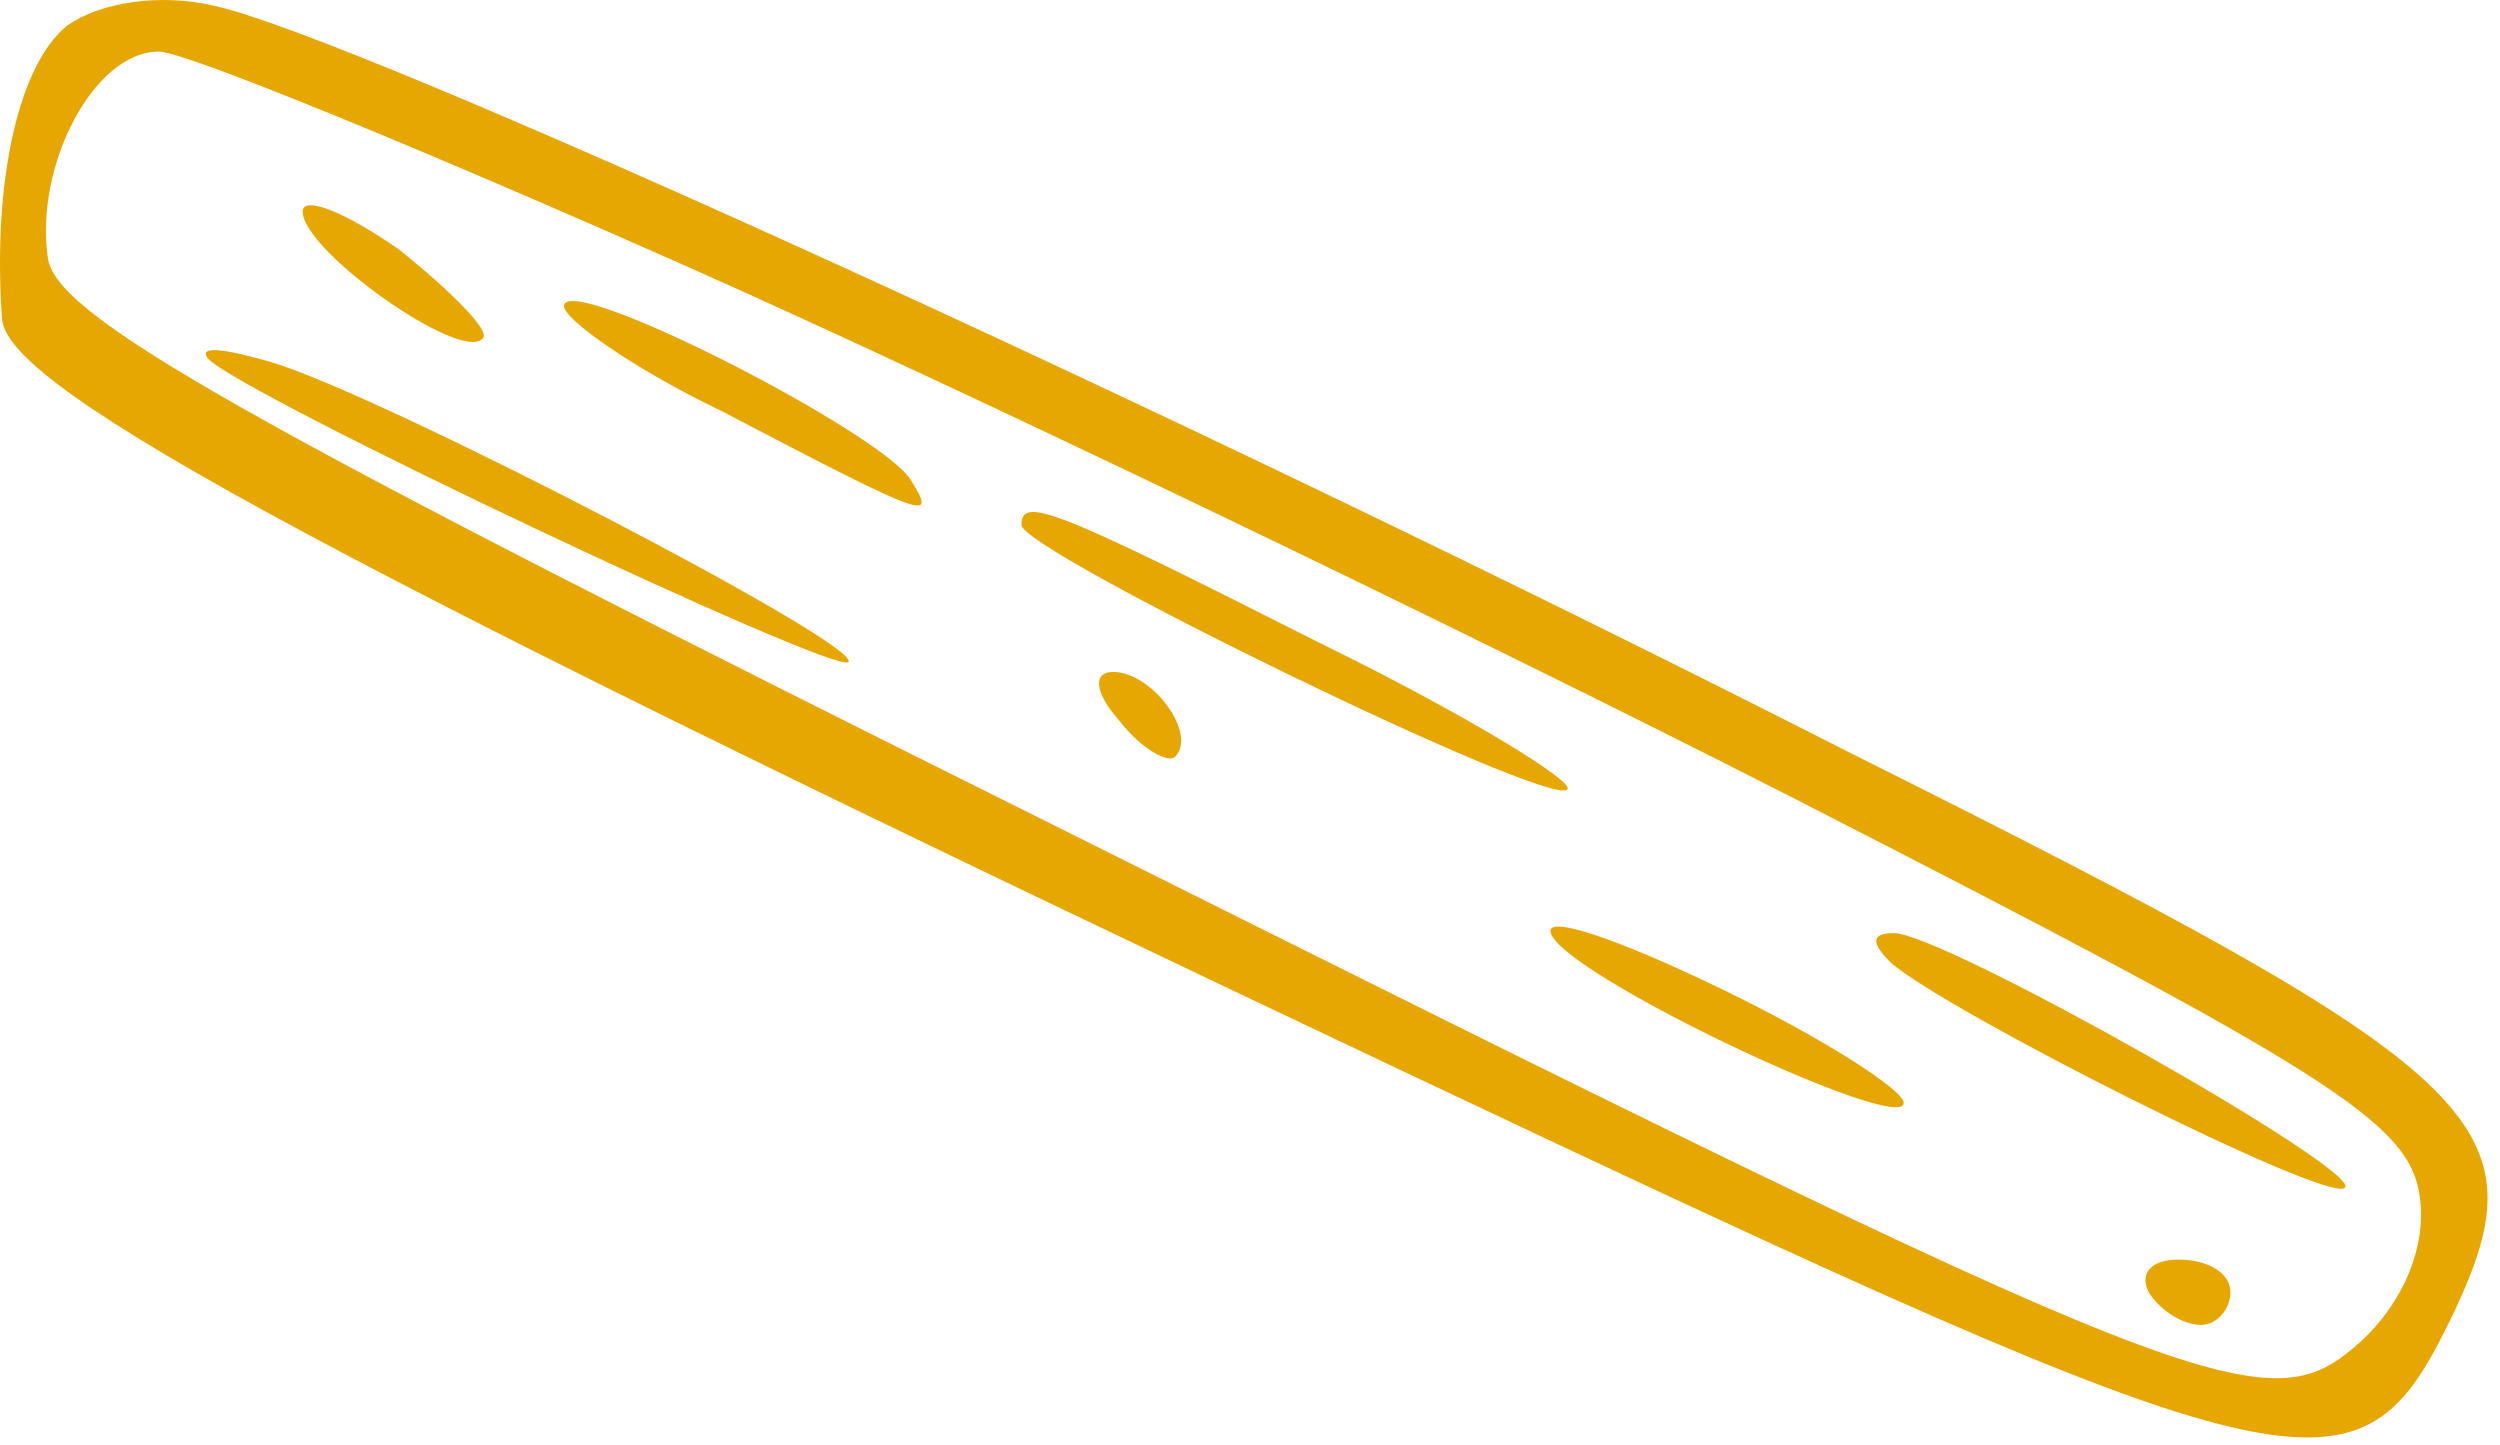 <svg width="192" height="111" viewBox="0 0 192 111" fill="none" xmlns="http://www.w3.org/2000/svg">
<path d="M5.175 1.954C1.411 4.963 -0.596 13.99 0.157 24.521C0.659 30.038 26.003 43.578 107.057 81.943C177.571 115.292 181.084 116.045 188.362 101C195.388 86.206 191.373 82.444 142.189 57.871C90.495 31.542 27.007 2.706 16.468 0.45C12.202 -0.553 7.685 0.199 5.175 1.954ZM52.854 20.509C73.18 29.537 111.323 47.841 137.421 61.131C179.077 82.444 185.099 86.206 185.852 91.973C186.354 95.734 184.598 99.997 181.335 103.006C174.058 109.525 170.294 108.021 80.959 63.388C18.475 32.295 4.172 24.271 3.67 19.757C2.666 12.736 7.183 3.96 12.202 3.96C14.209 3.96 32.528 11.483 52.854 20.509Z" fill="#E7A702"/>
<path d="M23.243 16.247C23.243 19.256 35.288 27.781 37.045 26.026C37.798 25.524 34.786 22.515 30.771 19.256C26.505 16.247 23.243 14.993 23.243 16.247Z" fill="#E7A702"/>
<path d="M43.318 23.518C43.318 24.521 48.588 28.283 55.363 31.542C71.674 40.068 71.925 40.068 69.918 36.808C67.409 33.047 43.318 20.76 43.318 23.518Z" fill="#E7A702"/>
<path d="M15.966 27.53C18.475 30.288 64.146 51.853 65.15 50.85C66.405 49.596 29.266 30.288 20.734 27.781C17.221 26.778 15.213 26.527 15.966 27.53Z" fill="#E7A702"/>
<path d="M78.45 40.318C78.45 42.324 119.102 62.133 120.357 60.629C121.11 60.127 112.578 54.861 101.285 49.345C80.959 39.064 78.45 38.061 78.45 40.318Z" fill="#E7A702"/>
<path d="M85.978 55.363C87.735 57.62 89.742 58.623 90.244 58.121C92.001 56.366 88.487 51.602 85.476 51.602C83.971 51.602 83.971 53.106 85.978 55.363Z" fill="#E7A702"/>
<path d="M119.102 71.662C120.106 74.922 146.204 87.209 146.204 84.701C146.204 83.698 139.93 79.686 132.151 75.925C124.372 72.164 118.6 70.158 119.102 71.662Z" fill="#E7A702"/>
<path d="M145.2 73.919C149.466 77.68 178.826 92.475 180.081 91.221C181.586 89.967 149.215 71.662 145.451 71.662C143.694 71.662 143.694 72.415 145.2 73.919Z" fill="#E7A702"/>
<path d="M165.024 99.245C165.777 100.498 167.534 101.752 169.039 101.752C170.294 101.752 171.298 100.498 171.298 99.245C171.298 97.74 169.541 96.737 167.283 96.737C165.275 96.737 164.271 97.74 165.024 99.245Z" fill="#E7A702"/>
</svg>

